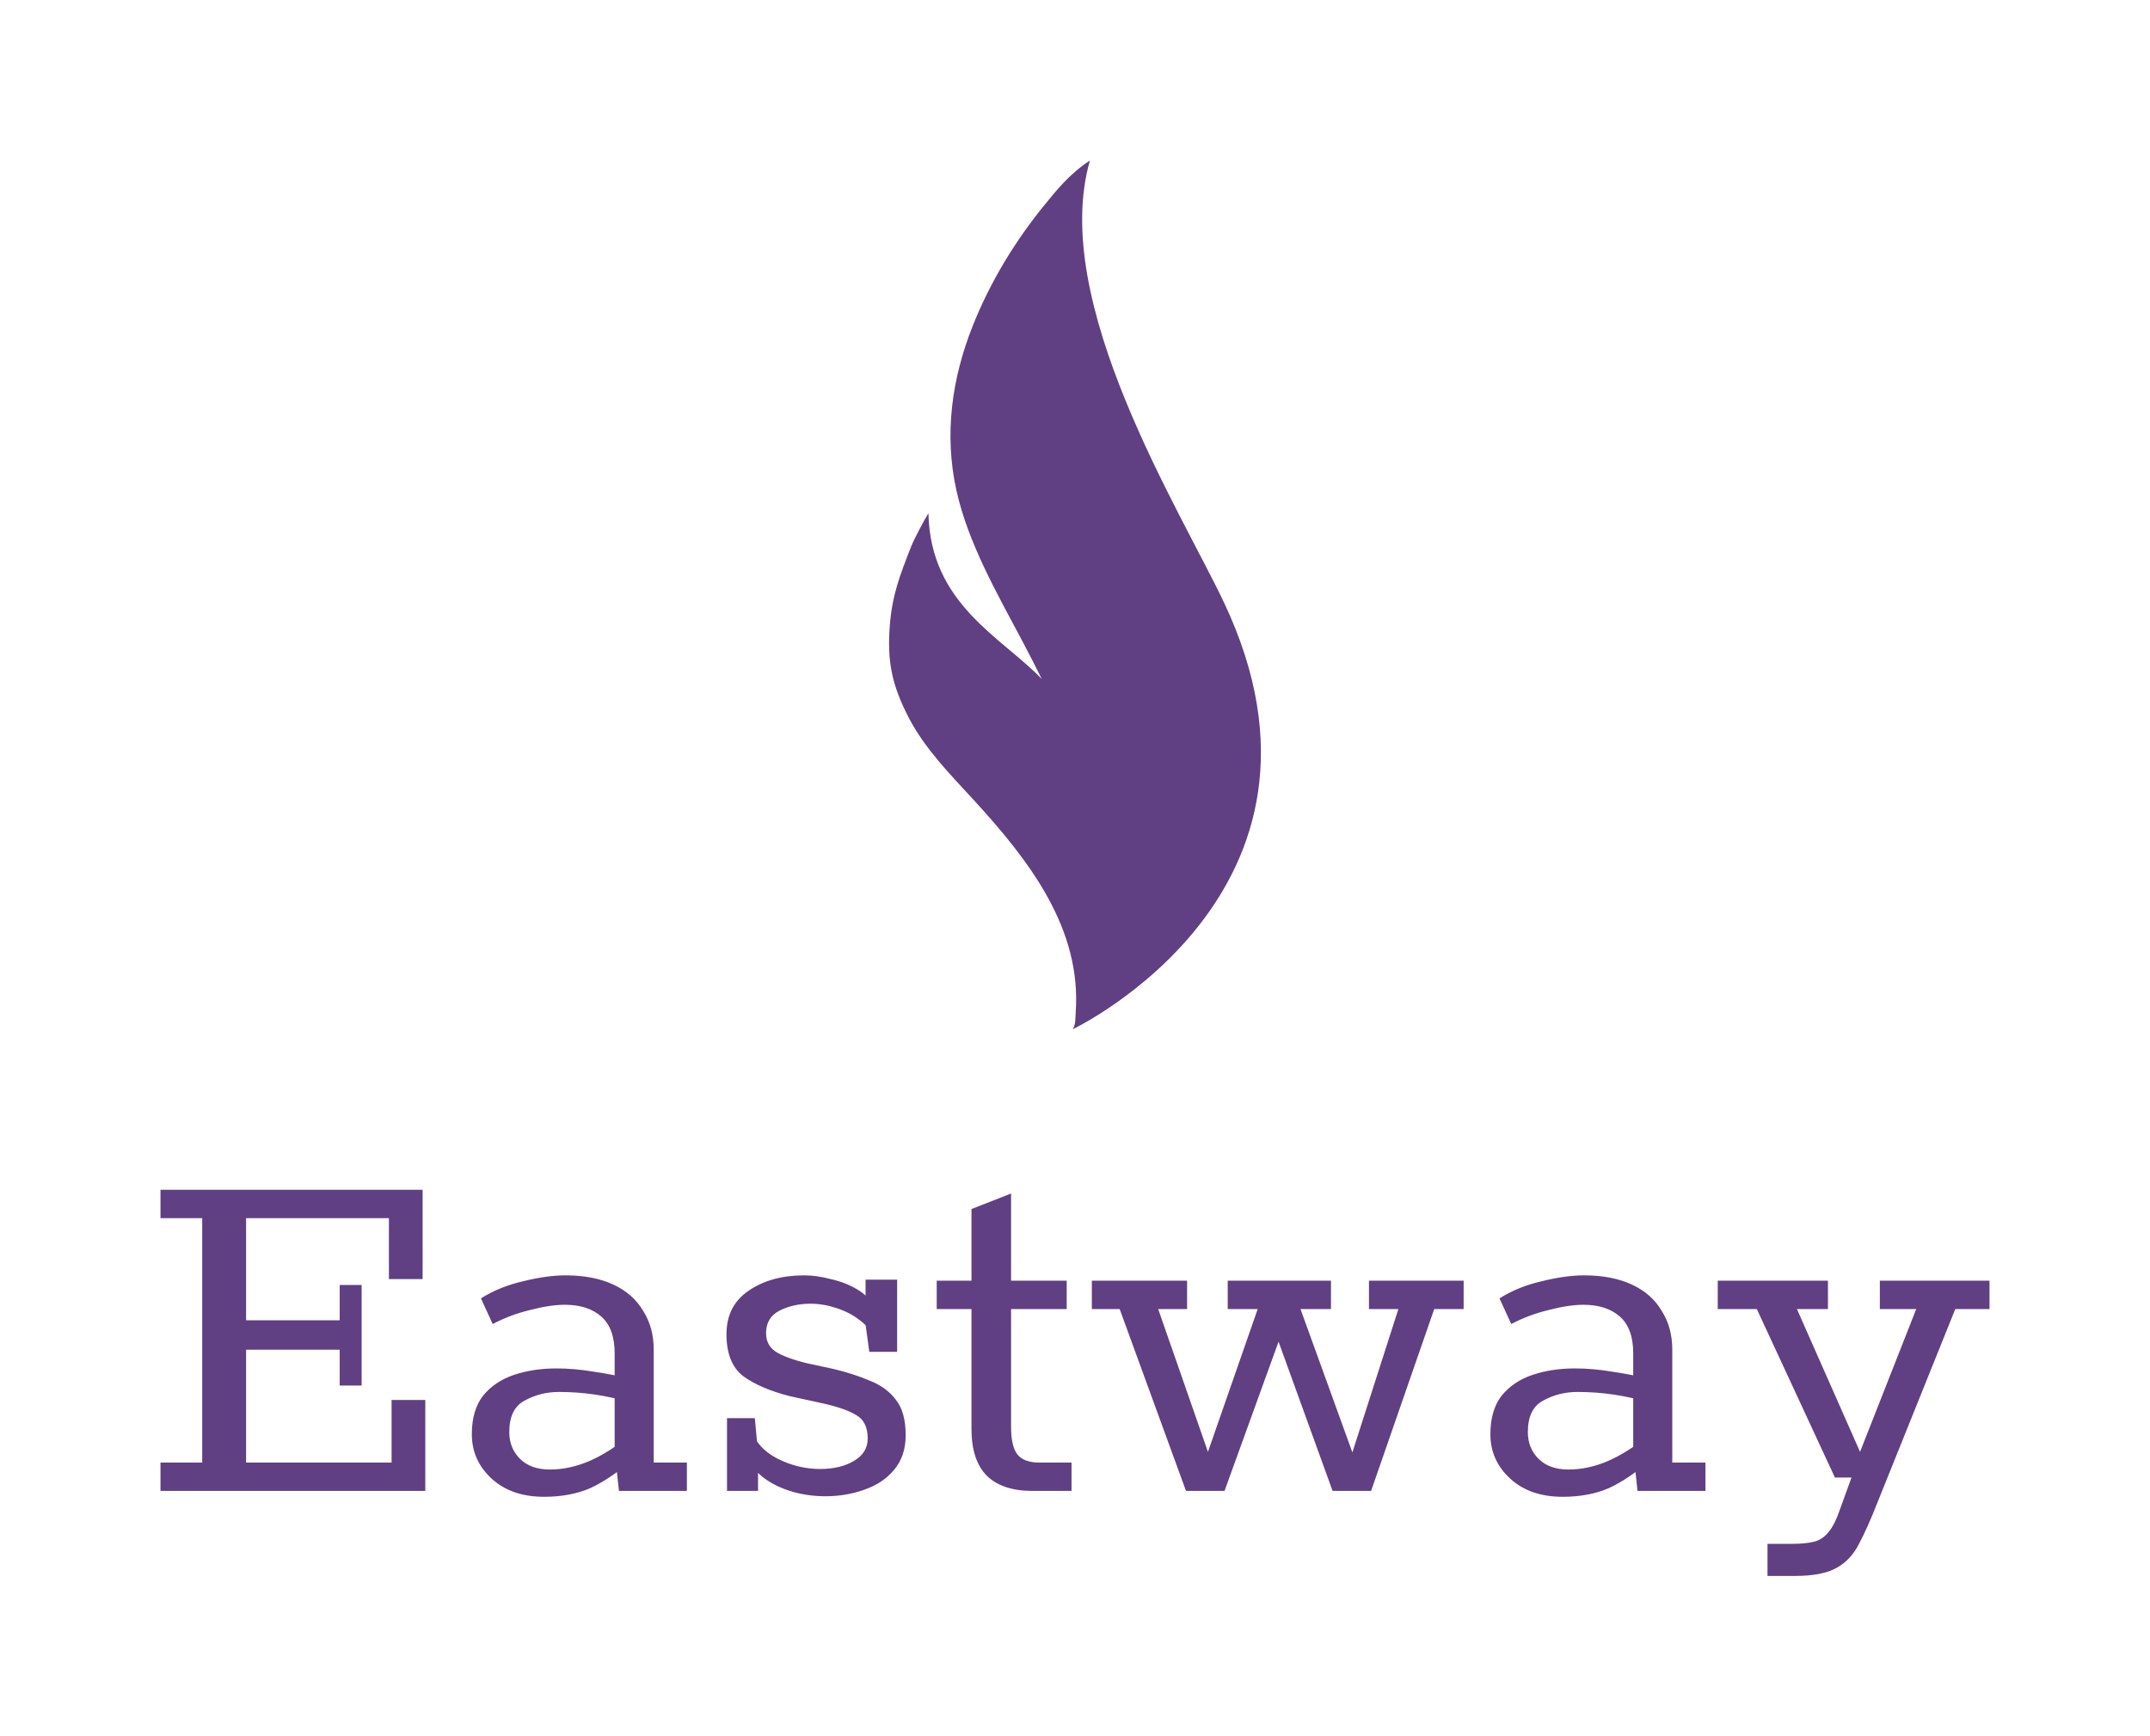 <svg version="1.1" xmlns="http://www.w3.org/2000/svg" viewBox="-267.264 -2854.4 4115.456 3324.416"><desc>Created with Snap</desc><defs></defs><g><g transform="matrix(18.43,0,0,18.43,868.966,-2636.955)"><g><path d="M46.547,58.738c-4.128-4.331-11.578-7.743-11.771-17.221c-0.446,0.713-1.499,2.698-1.823,3.53   c-1.18,3.038-1.942,4.97-2.189,8.174c-0.286,3.715,0.227,6.195,2.004,9.602c1.649,3.162,4.247,5.8,6.711,8.482   c5.896,6.421,11.213,13.426,10.593,22.088c-0.033,0.465,0.008,1.322-0.319,1.736c0,0,29.919-14.245,15.744-44.29   C60.95,41.201,47.3,19.572,51.553,4.87c-2.179,1.428-3.599,3.265-4.487,4.34c-3.241,3.922-5.891,8.294-7.715,12.912   c-2.116,5.355-2.975,11.152-1.662,17.047c1.219,5.471,4.188,10.625,6.921,15.78C45.276,56.205,45.92,57.47,46.547,58.738" fill="#603f83" style=""></path></g><desc>Created with Snap</desc><defs></defs></g><g><g transform="matrix(1.024,0,0,-1.024,0,0)"><path d="M534 0L39 0L39 53L117 53L117 510L39 510L39 563L529 563L529 396L466 396L466 510L199 510L199 319L374 319L374 385L415 385L415 197L374 197L374 264L199 264L199 53L471 53L471 170L534 170L534 0ZM756 -11Q695 -11 658 23Q621 57 621 106Q621 151 642 178Q664 205 700 217Q736 229 779 229Q813 229 848 223Q884 218 918 209L888 204L888 257Q888 304 863 326Q838 348 795 348Q767 348 729 338Q692 329 660 312L638 360Q673 382 717 392Q761 403 796 403Q848 403 885 386Q922 369 941 337Q961 306 961 264L961 53L1023 53L1023 0L896 0L890 56L918 56Q879 22 842 5Q805 -11 756 -11ZM767 40Q804 40 841 56Q878 72 918 105L888 69L888 185L911 167Q885 175 852 180Q819 185 784 185Q749 185 720 169Q691 154 691 110Q691 80 711 60Q731 40 767 40ZM1282 -10Q1251 -10 1222 -2Q1194 6 1173 20Q1152 34 1141 53L1156 44L1156 0L1098 0L1098 136L1150 136L1156 71L1142 118Q1153 81 1191 61Q1230 41 1272 41Q1310 41 1335 56Q1361 71 1361 98Q1361 130 1339 142Q1318 155 1271 165L1216 177Q1161 191 1129 214Q1097 238 1097 293Q1097 346 1138 374Q1180 403 1242 403Q1266 403 1292 396Q1319 390 1341 377Q1363 364 1372 345L1357 350L1357 395L1416 395L1416 260L1364 260L1351 355L1368 289Q1364 307 1345 320Q1327 334 1302 342Q1278 350 1254 350Q1222 350 1196 337Q1171 324 1171 295Q1171 273 1188 261Q1206 249 1246 239L1297 228Q1335 219 1365 206Q1396 194 1414 170Q1432 147 1432 104Q1432 65 1410 39Q1389 14 1354 2Q1320 -10 1282 -10ZM1742 0L1669 0Q1613 0 1584 28Q1555 57 1555 116L1555 340L1490 340L1490 393L1555 393L1555 527L1629 556L1629 393L1733 393L1733 340L1629 340L1629 120Q1629 83 1641 68Q1653 53 1682 53L1742 53L1742 0ZM2028 0L1956 0L1832 340L1780 340L1780 393L1958 393L1958 340L1904 340L1997 73L2090 340L2034 340L2034 393L2227 393L2227 340L2170 340L2267 72L2353 340L2298 340L2298 393L2475 393L2475 340L2420 340L2302 0L2230 0L2129 279L2028 0ZM2660 -11Q2599 -11 2562 23Q2525 57 2525 106Q2525 151 2546 178Q2568 205 2604 217Q2640 229 2683 229Q2717 229 2752 223Q2788 218 2822 209L2792 204L2792 257Q2792 304 2767 326Q2742 348 2699 348Q2671 348 2633 338Q2596 329 2564 312L2542 360Q2577 382 2621 392Q2665 403 2700 403Q2752 403 2789 386Q2826 369 2845 337Q2865 306 2865 264L2865 53L2927 53L2927 0L2800 0L2794 56L2822 56Q2783 22 2746 5Q2709 -11 2660 -11ZM2671 40Q2708 40 2745 56Q2782 72 2822 105L2792 69L2792 185L2815 167Q2789 175 2756 180Q2723 185 2688 185Q2653 185 2624 169Q2595 154 2595 110Q2595 80 2615 60Q2635 40 2671 40ZM3094 -159L3043 -159L3043 -99L3088 -99Q3114 -99 3130 -95Q3146 -91 3157 -77Q3169 -63 3179 -33L3200 25L3169 25L3023 340L2950 340L2950 393L3156 393L3156 340L3098 340L3216 73L3321 340L3253 340L3253 393L3458 393L3458 340L3394 340L3248 -23Q3230 -69 3214 -99Q3199 -129 3172 -144Q3145 -159 3094 -159Z" fill="#603f83" style=""></path></g></g></g></svg>